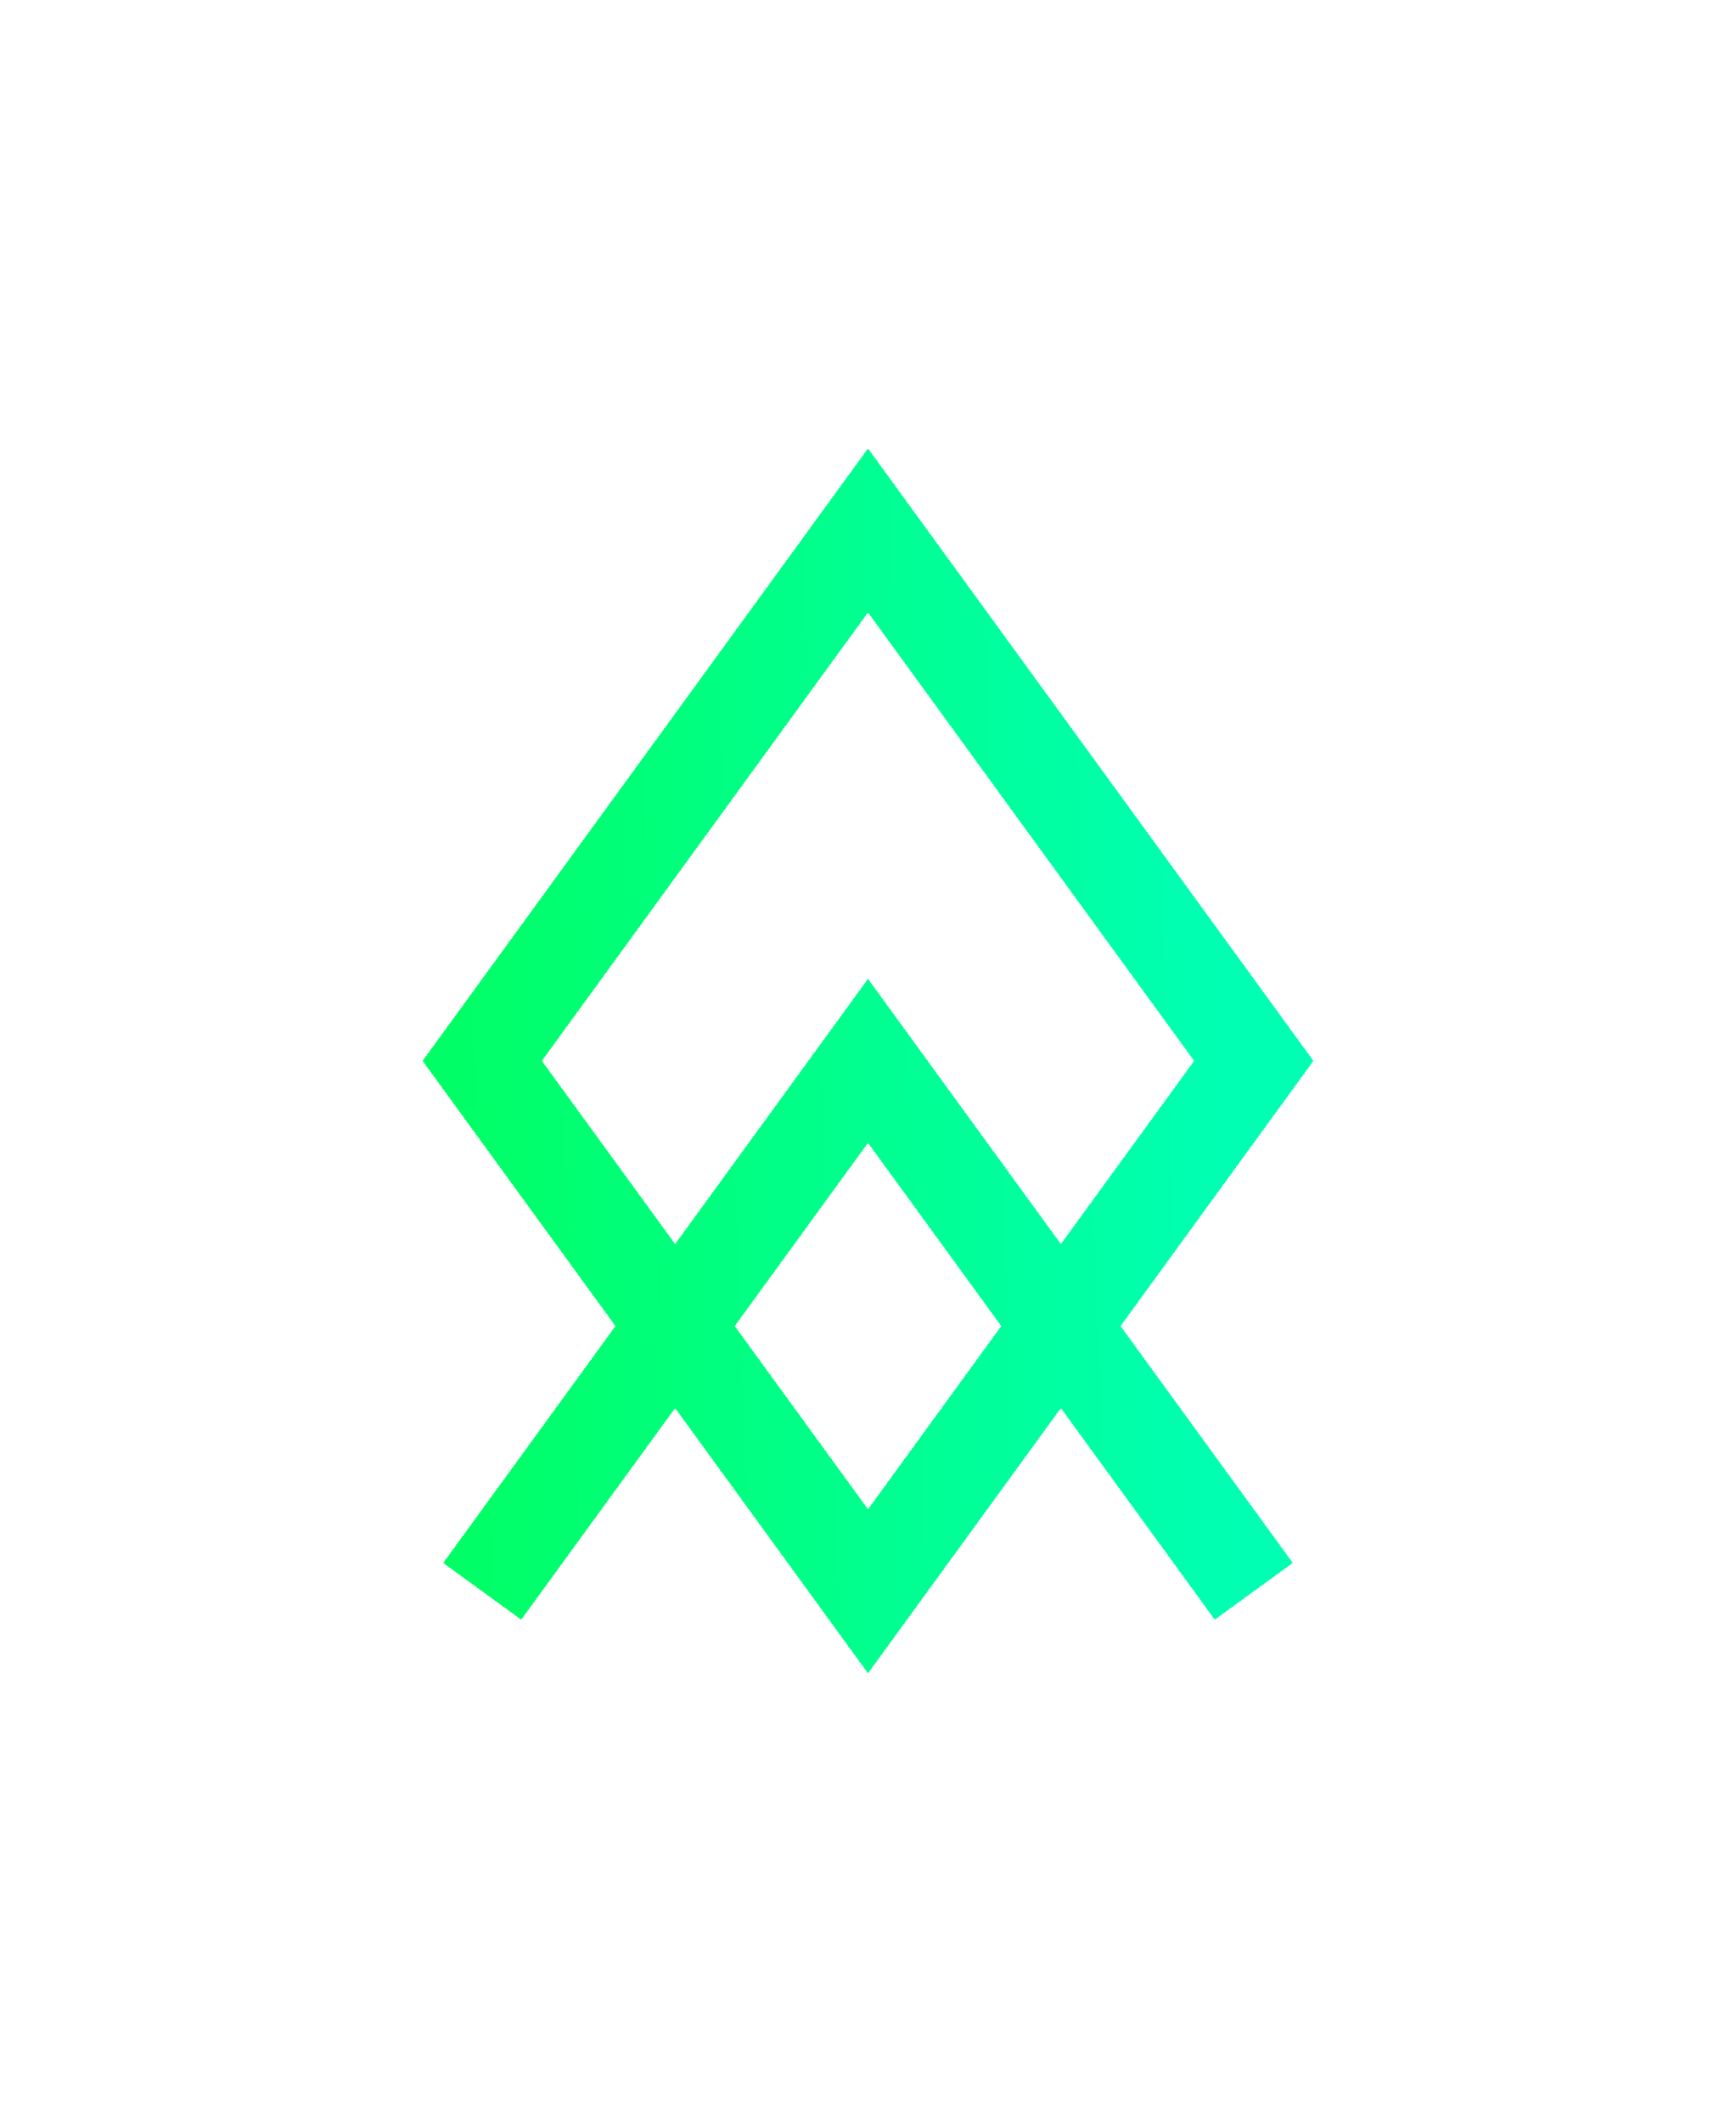 <svg width="54" height="66" viewBox="0 0 54 66" fill="none" xmlns="http://www.w3.org/2000/svg">
<g filter="url(#filter0_d_2_12)">
<path d="M33 41.25L27 49.5L15 33L27 16.5L39 33L33 41.25ZM33 41.25L33.857 42.429M39 49.5L33.857 42.429M15 49.5L27 33L33.857 42.429" stroke="url(#paint0_linear_2_12)" stroke-width="3" shape-rendering="crispEdges"/>
</g>
<defs>
<filter id="filter0_d_2_12" x="0.145" y="0.95" width="53.709" height="64.1" filterUnits="userSpaceOnUse" color-interpolation-filters="sRGB">
<feFlood flood-opacity="0" result="BackgroundImageFix"/>
<feColorMatrix in="SourceAlpha" type="matrix" values="0 0 0 0 0 0 0 0 0 0 0 0 0 0 0 0 0 0 127 0" result="hardAlpha"/>
<feOffset/>
<feGaussianBlur stdDeviation="6.5"/>
<feComposite in2="hardAlpha" operator="out"/>
<feColorMatrix type="matrix" values="0 0 0 0 0 0 0 0 0 1 0 0 0 0 0.7 0 0 0 0.39 0"/>
<feBlend mode="normal" in2="BackgroundImageFix" result="effect1_dropShadow_2_12"/>
<feBlend mode="normal" in="SourceGraphic" in2="effect1_dropShadow_2_12" result="shape"/>
</filter>
<linearGradient id="paint0_linear_2_12" x1="37.465" y1="16.5" x2="13.742" y2="17.306" gradientUnits="userSpaceOnUse">
<stop stop-color="#00FFB3"/>
<stop offset="1" stop-color="#00FF66"/>
</linearGradient>
</defs>
</svg>
